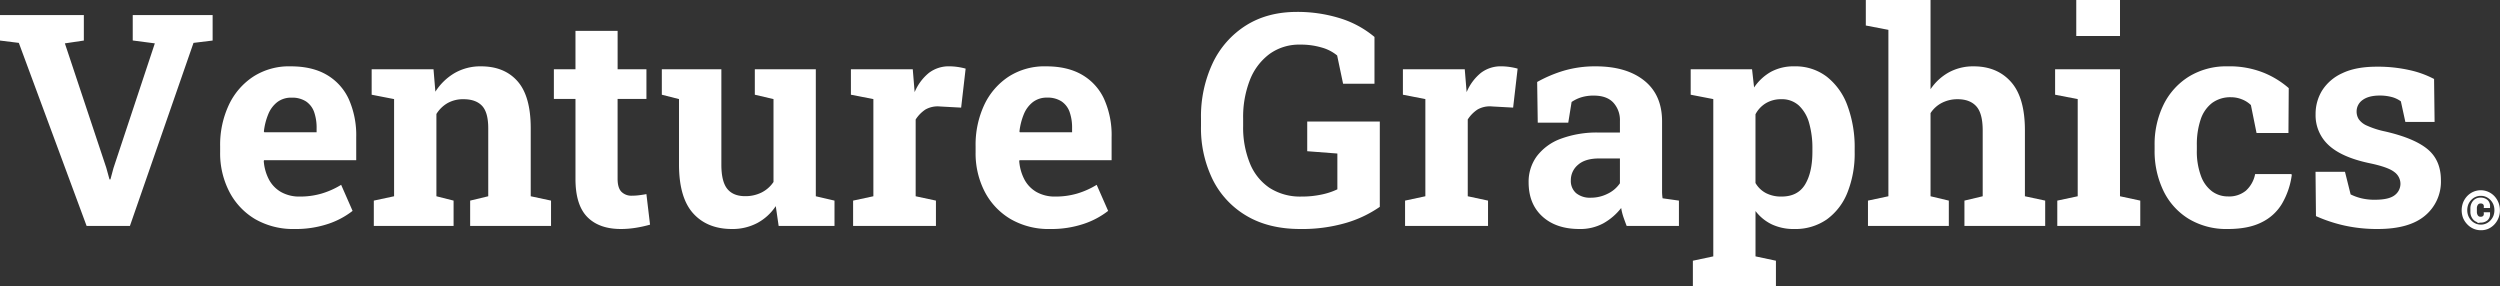 <svg xmlns="http://www.w3.org/2000/svg" viewBox="0 0 1018.55 116.61"><rect x="0" y="0" width="1018.55" height="116.61" fill="#333333" stroke="none"/><defs><style>.cls-1,.cls-2{fill:#fff;}.cls-2{stroke:#fff;stroke-miterlimit:10;}</style></defs><g id="Layer_2" data-name="Layer 2"><g id="Layer_1-2" data-name="Layer 1"><path class="cls-1" d="M37.3,103.39,9.68,28.8,2,27.85V17.47H36.17V27.85L28.44,29l16.88,50.7,1.3,4.72H47l1.24-4.61L65.09,29l-9-1.18V17.47H88.64V27.85l-7.79.95L54.94,103.39Z" transform="translate(-2.01 -11.33)"/><path class="cls-1" d="M122,104.63a31,31,0,0,1-16-4A27.81,27.81,0,0,1,95.45,89.46,34,34,0,0,1,91.7,73.29V70.93a38.31,38.31,0,0,1,3.54-16.84,28,28,0,0,1,10-11.57,26.92,26.92,0,0,1,15.25-4.16q8.69,0,14.58,3.42a22.1,22.1,0,0,1,9,9.86,36,36,0,0,1,3.07,15.58V76.6H109.58l-.11.35a19.1,19.1,0,0,0,2.09,7.47,12.75,12.75,0,0,0,4.93,5.13,15.08,15.08,0,0,0,7.73,1.86A30.88,30.88,0,0,0,133,90.2a33.39,33.39,0,0,0,8-3.57l4.66,10.62a33.19,33.19,0,0,1-9.94,5.29A41.68,41.68,0,0,1,122,104.63ZM109.7,65.21H131V63.67A19.35,19.35,0,0,0,130,57a8.7,8.7,0,0,0-3.3-4.34,10.32,10.32,0,0,0-5.87-1.54A9.28,9.28,0,0,0,115,52.91a11.84,11.84,0,0,0-3.68,4.92,25.68,25.68,0,0,0-1.8,7.08Z" transform="translate(-2.01 -11.33)"/><path class="cls-1" d="M154.31,103.39V93.06l8.26-1.77V51.7l-9.14-1.78V39.54h25.2l.76,9.15a23.27,23.27,0,0,1,7.88-7.62A21,21,0,0,1,198,38.36q9.51,0,14.87,6.08t5.37,19.06V91.29l8.27,1.77v10.33H193.56V93.06l7.37-1.77V63.56q0-6.44-2.53-9.12c-1.7-1.79-4.21-2.69-7.56-2.69a12.85,12.85,0,0,0-6.46,1.57,13,13,0,0,0-4.57,4.45V91.29l7,1.77v10.33Z" transform="translate(-2.01 -11.33)"/><path class="cls-1" d="M255,104.63q-8.91,0-13.72-4.9t-4.81-15.52V51.64h-8.8V39.54h8.8V23.9h17.17V39.54h11.74v12.1H253.63V84.15q0,3.72,1.56,5.31a5.69,5.69,0,0,0,4.28,1.6,24.22,24.22,0,0,0,3.1-.21c1.08-.14,2-.28,2.8-.44l1.48,12.45a50.28,50.28,0,0,1-5.76,1.27A38.6,38.6,0,0,1,255,104.63Z" transform="translate(-2.01 -11.33)"/><path class="cls-1" d="M300.25,104.63q-10.1,0-15.85-6.4t-5.75-19.92V51.7l-7-1.78V39.54h24.26V78.43q0,6.84,2.39,9.82t7.23,3a14.72,14.72,0,0,0,6.78-1.5,12.78,12.78,0,0,0,4.84-4.28V51.7l-7.61-1.78V39.54h24.85V91.29L342,93.06v10.33H319.25l-1.18-8.08a20.78,20.78,0,0,1-7.56,6.9A21.53,21.53,0,0,1,300.25,104.63Z" transform="translate(-2.01 -11.33)"/><path class="cls-1" d="M349.58,103.39V93.06l8.26-1.77V51.7l-9.15-1.78V39.54h25.2l.65,7.91.12,1.41A20,20,0,0,1,380.5,41a13.33,13.33,0,0,1,8.32-2.65,24.68,24.68,0,0,1,3.37.26,25.4,25.4,0,0,1,3.24.68L393.6,55.18,385,54.71a10.14,10.14,0,0,0-5.93,1.23,13.67,13.67,0,0,0-4,4.08V91.29l8.26,1.77v10.33Z" transform="translate(-2.01 -11.33)"/><path class="cls-1" d="M429.83,104.63a30.89,30.89,0,0,1-16-4,27.81,27.81,0,0,1-10.59-11.13,34,34,0,0,1-3.75-16.17V70.93A38.31,38.31,0,0,1,403,54.09a28,28,0,0,1,10-11.57,27,27,0,0,1,15.26-4.16q8.67,0,14.57,3.42a22,22,0,0,1,9,9.86,35.86,35.86,0,0,1,3.07,15.58V76.6H417.38l-.12.35a19.28,19.28,0,0,0,2.1,7.47,12.75,12.75,0,0,0,4.93,5.13A15.08,15.08,0,0,0,432,91.41a31,31,0,0,0,8.82-1.21,33.32,33.32,0,0,0,8-3.57l4.67,10.62a33.13,33.13,0,0,1-9.95,5.29A41.6,41.6,0,0,1,429.83,104.63ZM417.5,65.21h21.3V63.67a19.36,19.36,0,0,0-1-6.69,8.7,8.7,0,0,0-3.3-4.34,10.36,10.36,0,0,0-5.88-1.54,9.25,9.25,0,0,0-5.78,1.81,12,12,0,0,0-3.69,4.92,26.41,26.41,0,0,0-1.8,7.08Z" transform="translate(-2.01 -11.33)"/><path class="cls-1" d="M531.8,104.63q-12.81,0-21.83-5.31a35.37,35.37,0,0,1-13.84-14.75,47.6,47.6,0,0,1-4.81-21.9v-3a51,51,0,0,1,4.78-22.66,36.67,36.67,0,0,1,13.54-15.31q8.76-5.52,20.75-5.52a58.24,58.24,0,0,1,17.4,2.54A40.38,40.38,0,0,1,562,26.38V45.44H549.21l-2.42-11.51a17,17,0,0,0-6.2-3.21,29.87,29.87,0,0,0-8.91-1.21,20.55,20.55,0,0,0-12.42,3.8,24,24,0,0,0-8,10.57,41.32,41.32,0,0,0-2.77,15.72v3.07a38.7,38.7,0,0,0,2.75,15.2,21.9,21.9,0,0,0,8,10,23,23,0,0,0,13,3.54,38.07,38.07,0,0,0,8.35-.85,27.63,27.63,0,0,0,6.29-2.1V73.88l-12.28-.94V60.84h29.57V95.6a47.76,47.76,0,0,1-13.78,6.55A63.74,63.74,0,0,1,531.8,104.63Z" transform="translate(-2.01 -11.33)"/><path class="cls-1" d="M574.46,103.39V93.06l8.27-1.77V51.7l-9.15-1.78V39.54h25.2l.65,7.91.12,1.41A20,20,0,0,1,605.39,41a13.31,13.31,0,0,1,8.32-2.65,24.55,24.55,0,0,1,3.36.26,25.58,25.58,0,0,1,3.25.68l-1.83,15.88-8.56-.47A10.13,10.13,0,0,0,604,55.94,13.67,13.67,0,0,0,600,60V91.29l8.26,1.77v10.33Z" transform="translate(-2.01 -11.33)"/><path class="cls-1" d="M645.51,104.63q-9.5,0-15.1-5.1t-5.61-13.9a17.56,17.56,0,0,1,3.28-10.57,21.56,21.56,0,0,1,9.67-7.14,42.18,42.18,0,0,1,15.79-2.59H662V60.61a10.49,10.49,0,0,0-2.69-7.47q-2.68-2.87-8-2.86a16.8,16.8,0,0,0-5,.68,14.84,14.84,0,0,0-4,1.92l-1.36,8.43H628.52l-.24-16.58a53.79,53.79,0,0,1,10.86-4.6,44.9,44.9,0,0,1,13-1.77q12.51,0,19.77,5.81t7.26,16.61V87.1c0,.87,0,1.72,0,2.57a19.25,19.25,0,0,0,.21,2.45l6.66.94v10.33H664.75c-.43-1.1-.86-2.28-1.3-3.54a22.7,22.7,0,0,1-.94-3.78,24.23,24.23,0,0,1-7.23,6.23A19.7,19.7,0,0,1,645.51,104.63Zm4.61-12.75A15.1,15.1,0,0,0,657,90.26,12.63,12.63,0,0,0,662,86V75.89h-8.5q-5.67,0-8.59,2.6A8.09,8.09,0,0,0,642,84.74,6.58,6.58,0,0,0,644.13,90,8.86,8.86,0,0,0,650.12,91.88Z" transform="translate(-2.01 -11.33)"/><path class="cls-1" d="M691.72,127.94V117.55l8.32-1.77V51.7l-9.21-1.78V39.54h25l.83,7.43a20.33,20.33,0,0,1,6.85-6.37,19.33,19.33,0,0,1,9.56-2.24,21,21,0,0,1,13.21,4.22,26.39,26.39,0,0,1,8.41,11.77A48.75,48.75,0,0,1,757.64,72v1.23a42.84,42.84,0,0,1-2.93,16.5,24.68,24.68,0,0,1-8.43,11A22.42,22.42,0,0,1,733,104.63a20.92,20.92,0,0,1-9.06-1.86,18.23,18.23,0,0,1-6.7-5.46v18.47l8.32,1.77v10.39Zm36.11-36.53q6.61,0,9.59-4.9t3-13.28V72a37.15,37.15,0,0,0-1.35-10.6,15.44,15.44,0,0,0-4.16-7.08,10.22,10.22,0,0,0-7.17-2.57,12,12,0,0,0-6.23,1.6,11.44,11.44,0,0,0-4.28,4.54v28A10.62,10.62,0,0,0,721.49,90,13.33,13.33,0,0,0,727.83,91.41Z" transform="translate(-2.01 -11.33)"/><path class="cls-1" d="M763.06,103.39V93.06l8.32-1.77V23.49l-9.2-1.77V11.33h26.37V47.68A21.47,21.47,0,0,1,796,40.81a20.68,20.68,0,0,1,10.12-2.45q9.61,0,15.26,6.4T827,64.56V91.29l8.26,1.77v10.33H802.36V93.06l7.44-1.77V64.44q0-6.9-2.6-9.79t-7.61-2.9a13.88,13.88,0,0,0-6.34,1.45,12.05,12.05,0,0,0-4.7,4.22V91.29L796,93.06v10.33Z" transform="translate(-2.01 -11.33)"/><path class="cls-1" d="M840.19,103.39V93.06l8.32-1.77V51.7l-9.21-1.78V39.54h26.44V91.29L874,93.06v10.33ZM847.92,26V11.33h17.82V26Z" transform="translate(-2.01 -11.33)"/><path class="cls-1" d="M909.64,104.63a29.72,29.72,0,0,1-15.9-4.13,27.27,27.27,0,0,1-10.3-11.42,37.18,37.18,0,0,1-3.6-16.67V70.64a36.59,36.59,0,0,1,3.66-16.7,28,28,0,0,1,10.33-11.42,29.07,29.07,0,0,1,15.7-4.16A37.33,37.33,0,0,1,924.37,41a36.36,36.36,0,0,1,10.12,6.23l-.12,18.29h-13l-2.3-11.39a10.87,10.87,0,0,0-3.6-2.3,11.74,11.74,0,0,0-4.43-.88,12.5,12.5,0,0,0-7.82,2.36,14,14,0,0,0-4.63,6.73,31.81,31.81,0,0,0-1.54,10.56v1.77a28.71,28.71,0,0,0,1.72,10.77,13.48,13.48,0,0,0,4.57,6.22,10.88,10.88,0,0,0,6.4,2A10.72,10.72,0,0,0,917.05,89a12.28,12.28,0,0,0,3.75-6.76h14.75l.18.36a31.45,31.45,0,0,1-4,11.74,19.58,19.58,0,0,1-8.38,7.61Q918,104.63,909.64,104.63Z" transform="translate(-2.01 -11.33)"/><path class="cls-1" d="M970.72,104.63a61.55,61.55,0,0,1-13.31-1.36,60.72,60.72,0,0,1-11.83-3.89l-.18-18.06h12l2.3,9.21a21,21,0,0,0,4.4,1.59,23,23,0,0,0,5.46.59c3.85,0,6.57-.63,8.14-1.89A5.79,5.79,0,0,0,980,86.1a5.94,5.94,0,0,0-2.5-4.69q-2.52-2-10-3.57-11.32-2.36-16.7-7.32a16.49,16.49,0,0,1-5.37-12.69,18.15,18.15,0,0,1,2.69-9.68,18.89,18.89,0,0,1,8.2-7q5.52-2.66,14.13-2.65a58.76,58.76,0,0,1,13.19,1.38,39.51,39.51,0,0,1,10.06,3.63L993.91,61H982l-1.83-8.38a11,11,0,0,0-3.75-1.77,18.54,18.54,0,0,0-4.86-.59c-3,0-5.36.61-7,1.83a5.67,5.67,0,0,0-2.42,4.72,5.83,5.83,0,0,0,.86,3.07,7.87,7.87,0,0,0,3.39,2.65,35.48,35.48,0,0,0,7.38,2.36q11.87,2.73,17.29,7.23t5.43,12.66a18,18,0,0,1-6.46,14.4Q983.59,104.63,970.72,104.63Z" transform="translate(-2.01 -11.33)"/><path class="cls-2" d="M1012.77,104.63a7,7,0,0,1-2.85-.59,7.26,7.26,0,0,1-2.32-1.64A7.88,7.88,0,0,1,1006,100a8.4,8.4,0,0,1,0-6,7.84,7.84,0,0,1,1.56-2.44,7.23,7.23,0,0,1,2.32-1.63,7.13,7.13,0,0,1,5.68,0,7.27,7.27,0,0,1,2.33,1.63,7.85,7.85,0,0,1,2.13,5.45,7.92,7.92,0,0,1-.57,3,7.73,7.73,0,0,1-1.57,2.45,7.37,7.37,0,0,1-2.32,1.64A6.93,6.93,0,0,1,1012.77,104.63Zm0-1.28a5.72,5.72,0,0,0,2.33-.49,5.92,5.92,0,0,0,1.92-1.37,6.53,6.53,0,0,0,1.3-2,6.76,6.76,0,0,0,.46-2.52,6.67,6.67,0,0,0-.46-2.51,6.48,6.48,0,0,0-1.3-2,6.28,6.28,0,0,0-1.92-1.36,5.76,5.76,0,0,0-2.34-.48,5.81,5.81,0,0,0-4.28,1.83,6.29,6.29,0,0,0-1.3,2,6.87,6.87,0,0,0-.46,2.51,6.76,6.76,0,0,0,.47,2.52,6.33,6.33,0,0,0,1.29,2,5.83,5.83,0,0,0,4.29,1.86Zm-.16-1.83a3.32,3.32,0,0,1-2.61-1.09,4.15,4.15,0,0,1-1-2.88V96.33a4.17,4.17,0,0,1,1-2.88,3.33,3.33,0,0,1,2.61-1.1,3.64,3.64,0,0,1,2.52.82,2.85,2.85,0,0,1,.87,2.34l0,.07h-1.52a1.83,1.83,0,0,0-.46-1.4,1.92,1.92,0,0,0-1.39-.44,1.71,1.71,0,0,0-1.47.71,3,3,0,0,0-.52,1.87v1.23a3.08,3.08,0,0,0,.52,1.88,1.7,1.7,0,0,0,1.47.7,1.92,1.92,0,0,0,1.38-.43,1.82,1.82,0,0,0,.46-1.4H1016l0,.06a2.86,2.86,0,0,1-.86,2.35A3.63,3.63,0,0,1,1012.62,101.52Z" transform="translate(-2.01 -11.33)"/></g></g></svg>
